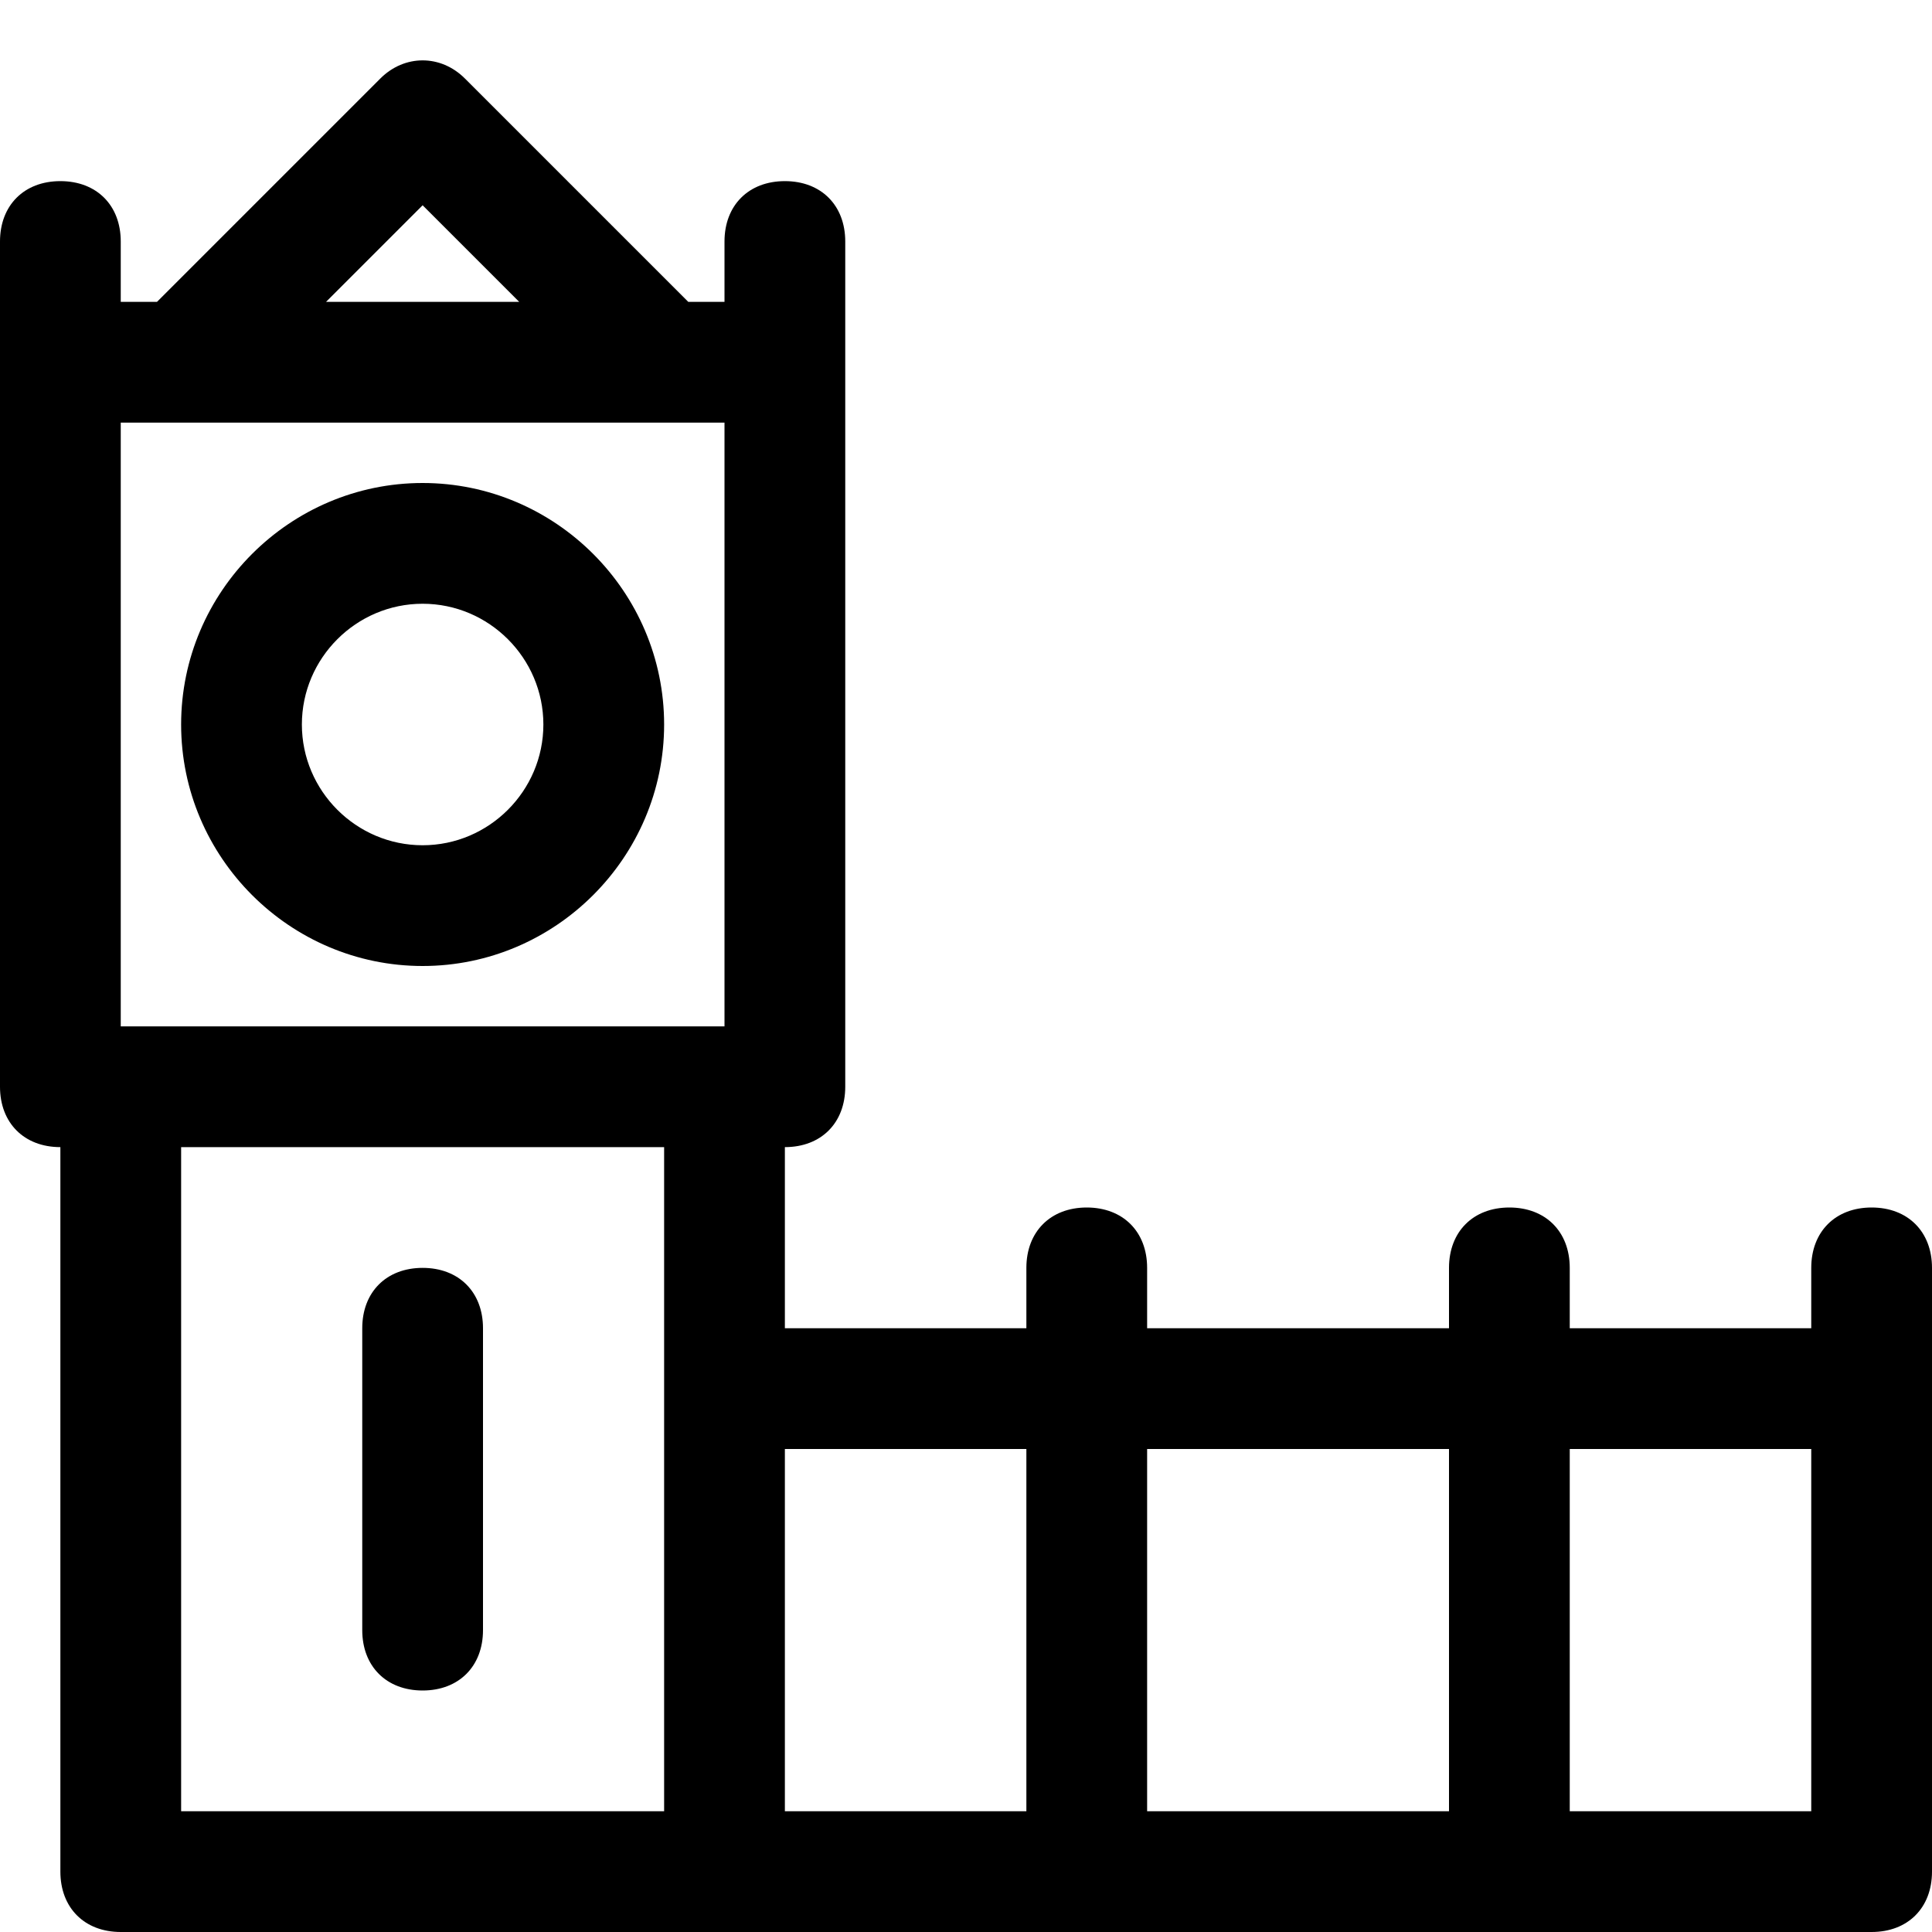 <?xml version="1.0" encoding="utf-8"?>
<!-- Generator: Adobe Illustrator 19.0.1, SVG Export Plug-In . SVG Version: 6.00 Build 0)  -->
<!DOCTYPE svg PUBLIC "-//W3C//DTD SVG 1.1//EN" "http://www.w3.org/Graphics/SVG/1.1/DTD/svg11.dtd">
<svg version="1.1" id="Layer_49" xmlns="http://www.w3.org/2000/svg" xmlns:xlink="http://www.w3.org/1999/xlink" x="0px" y="0px"
	 width="32px" height="32px" viewBox="0 0 32 32" enable-background="new 0 0 32 32" xml:space="preserve">
<path d="M7,8c-2.2,0-4,1.8-4,4s1.8,4,4,4s4-1.8,4-4S9.2,8,7,8z M7,14c-1.1,0-2-0.9-2-2s0.9-2,2-2s2,0.9,2,2S8.1,14,7,14z"/>
<path d="M31,20c-0.6,0-1,0.4-1,1v1h-4v-1c0-0.6-0.4-1-1-1s-1,0.4-1,1v1h-5v-1c0-0.6-0.4-1-1-1s-1,0.4-1,1v1h-4v-3c0.6,0,1-0.4,1-1V6
	V4c0-0.6-0.4-1-1-1s-1,0.4-1,1v1h-0.6L7.7,1.3c-0.4-0.4-1-0.4-1.4,0L2.6,5H2V4c0-0.6-0.4-1-1-1S0,3.4,0,4v2v12c0,0.6,0.4,1,1,1v12
	c0,0.6,0.4,1,1,1h10h19c0.6,0,1-0.4,1-1v-8v-2C32,20.4,31.6,20,31,20z M24,24v6h-5v-6H24z M17,24v6h-4v-6H17z M2,7h10v10H2V7z
	 M7,3.4L8.6,5H5.4L7,3.4z M3,19h8v11H3V19z M30,30h-4v-6h4V30z"/>
<path d="M7,21c-0.6,0-1,0.4-1,1v5c0,0.6,0.4,1,1,1s1-0.4,1-1v-5C8,21.4,7.6,21,7,21z"/>
</svg>
